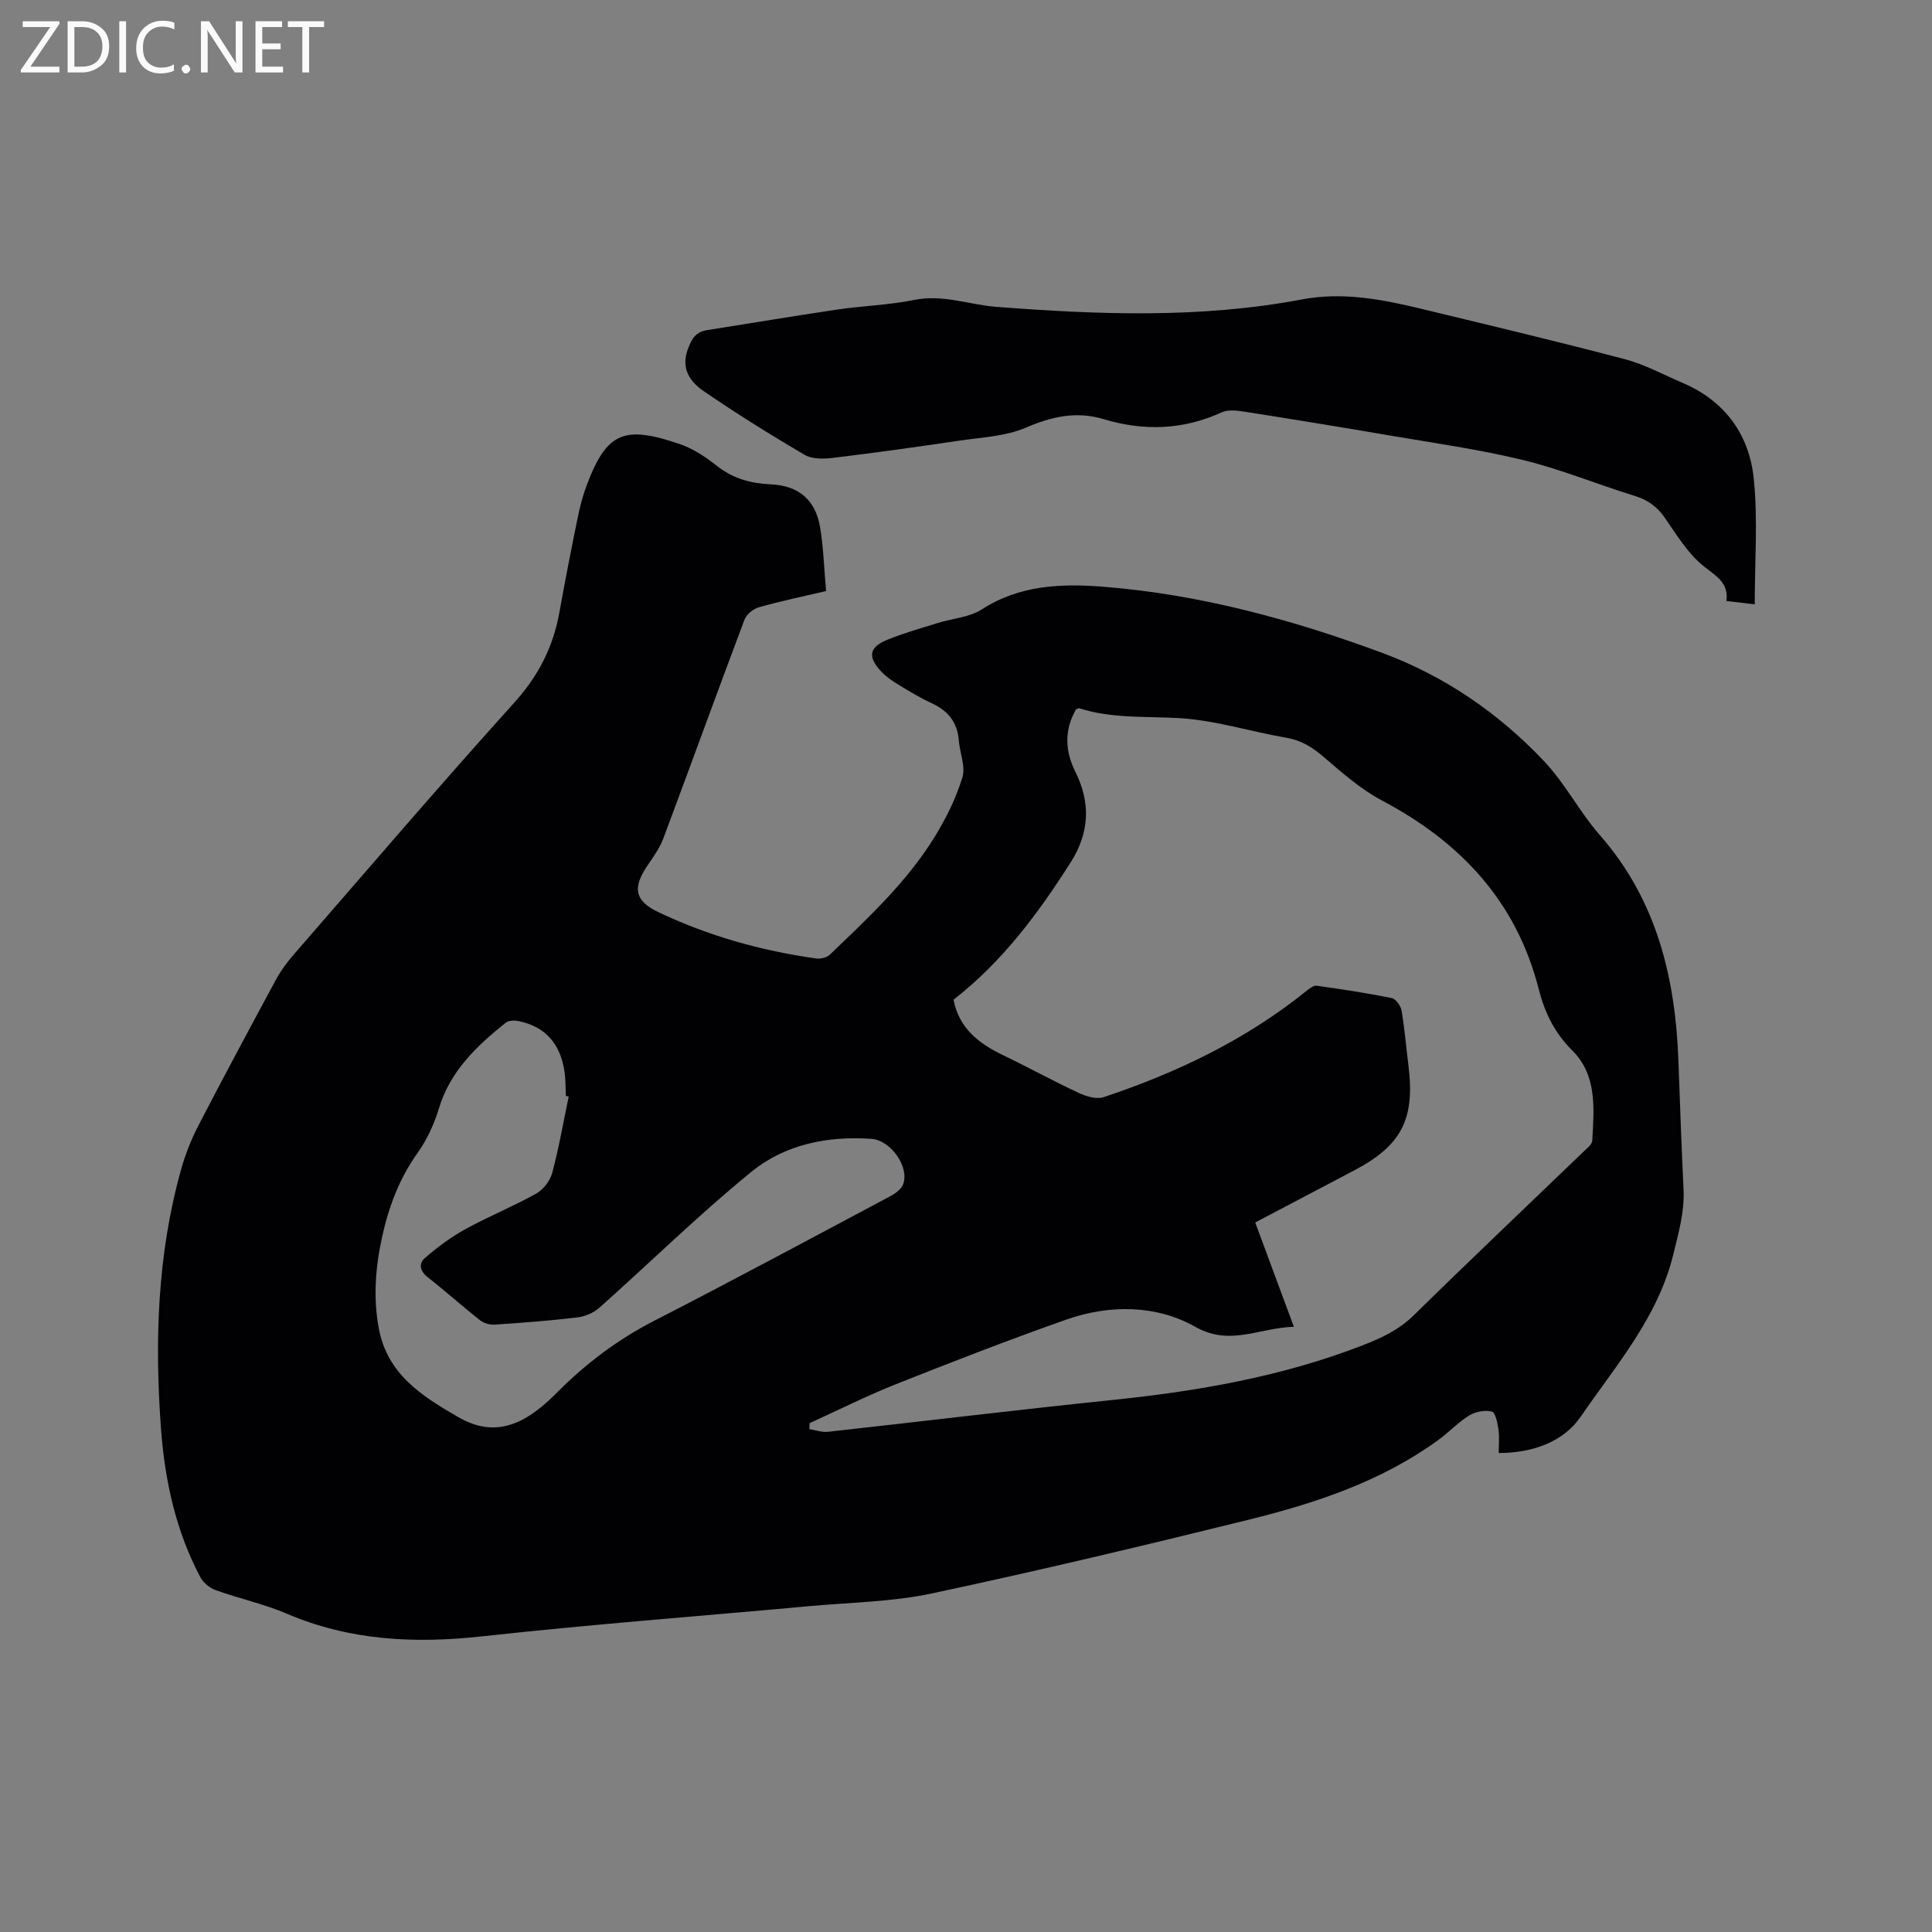 <svg enable-background="new 0 0 400 400" viewBox="0 0 400 400" xmlns="http://www.w3.org/2000/svg"><rect x="0" y="0" width="400" height="400" fill="#808080" stroke="none"/><path d="m310.29 300.83c0-1.75.17-3.34-.05-4.88-.2-1.33-.62-3.51-1.35-3.69-1.43-.37-3.39-.01-4.69.79-2.32 1.43-4.23 3.51-6.46 5.12-11.8 8.57-25.39 13.05-39.29 16.49-21.78 5.38-43.61 10.58-65.55 15.25-8.24 1.75-16.83 1.85-25.27 2.62-22.58 2.07-45.2 3.77-67.73 6.25-13.98 1.54-27.4.92-40.49-4.67-4.75-2.03-9.88-3.14-14.76-4.89-1.23-.44-2.55-1.52-3.16-2.66-5.11-9.62-7.37-20.08-8.16-30.81-1.33-18.05-.76-36.03 4.16-53.61.88-3.13 2.1-6.23 3.59-9.11 5.26-10.15 10.66-20.23 16.1-30.29 1-1.84 2.29-3.56 3.67-5.15 15.16-17.44 30.19-35.01 45.67-52.17 4.98-5.52 8.02-11.51 9.3-18.66 1.18-6.57 2.46-13.11 3.8-19.65.46-2.27 1.06-4.55 1.88-6.72 4.18-11.11 7.91-12.32 19.32-8.42 2.74.94 5.33 2.68 7.63 4.5 3.33 2.63 7.01 3.62 11.14 3.81 5.75.26 9.24 3.18 10.2 8.88.71 4.25.83 8.6 1.24 13.21-4.91 1.15-9.44 2.09-13.88 3.35-1.18.33-2.6 1.47-3.01 2.57-5.67 15.05-11.14 30.17-16.78 45.24-.76 2.04-2.1 3.89-3.33 5.71-3.09 4.55-2.64 7.25 2.18 9.56 10.39 4.96 21.37 8.04 32.76 9.64.9.13 2.19-.17 2.82-.77 7.95-7.63 16.09-15.15 21.88-24.66 2.3-3.77 4.3-7.85 5.58-12.05.69-2.27-.54-5.09-.74-7.67-.29-3.76-2.24-6.14-5.6-7.69-2.4-1.11-4.67-2.49-6.93-3.86-1.25-.76-2.51-1.63-3.51-2.69-2.87-3.03-2.56-5.05 1.23-6.59 3.41-1.39 6.98-2.39 10.51-3.49 3.02-.94 6.49-1.15 9.04-2.79 7.82-5.04 16.36-5.39 25.08-4.71 20 1.57 39.23 6.8 57.92 13.73 12.81 4.75 24.1 12.48 33.5 22.47 4.33 4.59 7.29 10.45 11.46 15.21 11.86 13.52 15.69 29.67 16.3 47.02.31 8.79.63 17.58 1.05 26.37.22 4.63-1.02 8.91-2.1 13.36-3.19 13.14-11.89 23.02-19.2 33.69-3.54 5.14-9.83 7.51-16.97 7.51zm-142.67-6.18c-.02.41-.04.82-.05 1.23 1.28.2 2.59.7 3.83.56 19.59-2.16 39.15-4.55 58.75-6.57 17.77-1.83 35.24-4.84 51.98-11.34 3.85-1.49 7.47-3.17 10.55-6.19 11.65-11.44 23.51-22.67 35.27-33.99.67-.65 1.67-1.42 1.71-2.18.37-6.58 1.03-13.54-4.09-18.63-3.73-3.71-5.75-7.87-7-12.78-4.62-18.12-16.18-30.43-32.44-39.02-4.41-2.33-8.29-5.78-12.12-9.06-2.33-2-4.62-3.41-7.7-3.94-7.41-1.27-14.72-3.63-22.16-4.06-6.95-.4-13.92.12-20.68-2.03-.16-.05-.38.11-.68.2-2.45 4.26-2.33 8.58-.14 12.96 3.2 6.4 2.91 12.61-.96 18.7-6.73 10.6-14.16 20.59-24.27 28.47 1.11 5.86 5.19 9.06 10.28 11.5 5.24 2.51 10.34 5.33 15.6 7.78 1.56.73 3.72 1.39 5.21.89 15.16-5.05 29.43-11.88 41.96-21.98.62-.5 1.48-1.18 2.13-1.09 5.2.73 10.41 1.52 15.55 2.56.84.17 1.86 1.61 2.03 2.59.64 3.76.95 7.57 1.42 11.35 1.39 11.12-1.4 16.56-11.22 21.74-6.92 3.65-13.85 7.28-20.5 10.78 2.65 7.14 5.22 14.08 8 21.59-7.47.27-13.19 4.09-20.48-.02-7.98-4.5-17.65-4.62-26.61-1.47-11.86 4.17-23.6 8.74-35.29 13.38-6.06 2.41-11.92 5.36-17.88 8.07zm-49.88-67.61c-.2-.05-.39-.09-.59-.14-.07-1.59-.03-3.19-.24-4.76-.79-6.01-4.02-9.64-9.62-10.75-.83-.16-2.01-.11-2.61.37-6 4.81-11.48 9.99-13.82 17.76-.97 3.2-2.43 6.41-4.36 9.11-3.8 5.3-6.01 11.18-7.38 17.42s-1.89 12.55-.7 18.94c1.76 9.52 8.85 14.01 16.45 18.4 6.52 3.77 11.9 2.23 17.17-2.07 1.23-1 2.39-2.1 3.51-3.23 5.88-5.89 12.41-10.79 19.87-14.62 16.39-8.42 32.63-17.14 48.89-25.8 1.04-.56 2.27-1.43 2.66-2.44 1.39-3.63-2.58-9.16-6.53-9.44-9.11-.65-17.92 1.15-24.9 6.84-10.9 8.89-20.96 18.79-31.48 28.15-1.2 1.07-3 1.8-4.61 1.99-5.65.67-11.34 1.1-17.02 1.48-1.01.07-2.27-.29-3.05-.91-3.66-2.89-7.14-6.01-10.81-8.89-1.65-1.29-1.93-2.84-.6-3.99 2.59-2.23 5.37-4.32 8.35-5.96 4.8-2.64 9.92-4.71 14.7-7.38 1.48-.83 2.88-2.67 3.32-4.32 1.39-5.19 2.3-10.5 3.4-15.76z" fill="#010104"/><path d="m363.3 125.12c-2-.23-3.75-.44-5.86-.69.49-3.83-2.16-5.16-4.72-7.21-3.29-2.64-5.62-6.55-8.1-10.1-1.61-2.3-3.55-3.65-6.23-4.47-7.68-2.36-15.17-5.48-22.95-7.38-9.13-2.22-18.49-3.53-27.77-5.12-9.91-1.7-19.84-3.32-29.78-4.88-1.63-.25-3.58-.54-4.96.1-7.99 3.67-16.14 3.9-24.4 1.42-5.72-1.72-10.76-.55-16.16 1.76-4.24 1.81-9.21 2-13.89 2.7-8.69 1.29-17.4 2.51-26.12 3.56-1.9.23-4.26.26-5.8-.65-7.09-4.17-14.09-8.53-20.88-13.19-2.81-1.92-4.77-4.65-3.25-8.73.79-2.11 1.61-3.52 3.9-3.88 8.98-1.41 17.95-2.93 26.94-4.26 5.34-.79 10.8-.94 16.07-2.01 5.88-1.19 11.3 1 16.95 1.44 21.17 1.63 42.3 2.43 63.34-1.55 8.3-1.57 16.47-.02 24.53 1.93 14.08 3.4 28.18 6.75 42.19 10.44 4.15 1.09 8.04 3.22 12.02 4.92 8.8 3.76 13.83 10.76 14.74 19.94.85 8.46.19 17.07.19 25.91z" fill="#010104"/><g fill="#fbfafa"><path d="m12.4 4.8-6.1 9h6v1.2h-8v-.5l6.1-8.9h-5.7v-1.2h7.6v.4z"/><path d="m14 15v-10.6h3c1.6 0 2.9.5 4 1.4s1.6 2.2 1.6 3.8-.5 3-1.6 3.9-2.4 1.5-4 1.5zm1.4-9.4v8.2h1.6c1.3 0 2.4-.4 3.1-1.1s1.1-1.8 1.1-3.1-.4-2.3-1.2-3-1.8-1-3.1-1z"/><path d="m26.1 4.4v10.6h-1.4v-10.6z"/><path d="m36.1 14.6c-.8.4-1.8.6-2.9.6-1.5 0-2.7-.5-3.6-1.4s-1.4-2.2-1.4-3.8c0-1.7.5-3.1 1.5-4.1s2.3-1.6 3.9-1.6c1 0 1.8.1 2.5.4v1.4c-.8-.4-1.6-.6-2.5-.6-1.2 0-2.1.4-2.9 1.2s-1.1 1.8-1.1 3.2c0 1.3.3 2.3 1 3s1.6 1.1 2.7 1.1c1 0 2-.2 2.7-.7v1.3z"/><path d="m37.6 14.3c0-.2.1-.5.3-.6s.4-.3.6-.3c.3 0 .5.1.6.3s.3.4.3.6-.1.4-.3.6-.4.3-.6.3c-.3 0-.5-.1-.6-.3s-.3-.4-.3-.6z"/><path d="m50.2 15h-1.6l-5.3-8.2c-.2-.2-.3-.5-.4-.7 0 .2.1.7.1 1.5v7.4h-1.4v-10.6h1.7l5.2 8.1c.2.4.4.6.4.7 0-.3-.1-.8-.1-1.5v-7.3h1.4z"/><path d="m58.6 15h-5.7v-10.6h5.5v1.2h-4.1v3.4h3.8v1.2h-3.8v3.6h4.3z"/><path d="m67.1 5.6h-3.1v9.4h-1.4v-9.4h-3v-1.2h7.5z"/></g></svg>